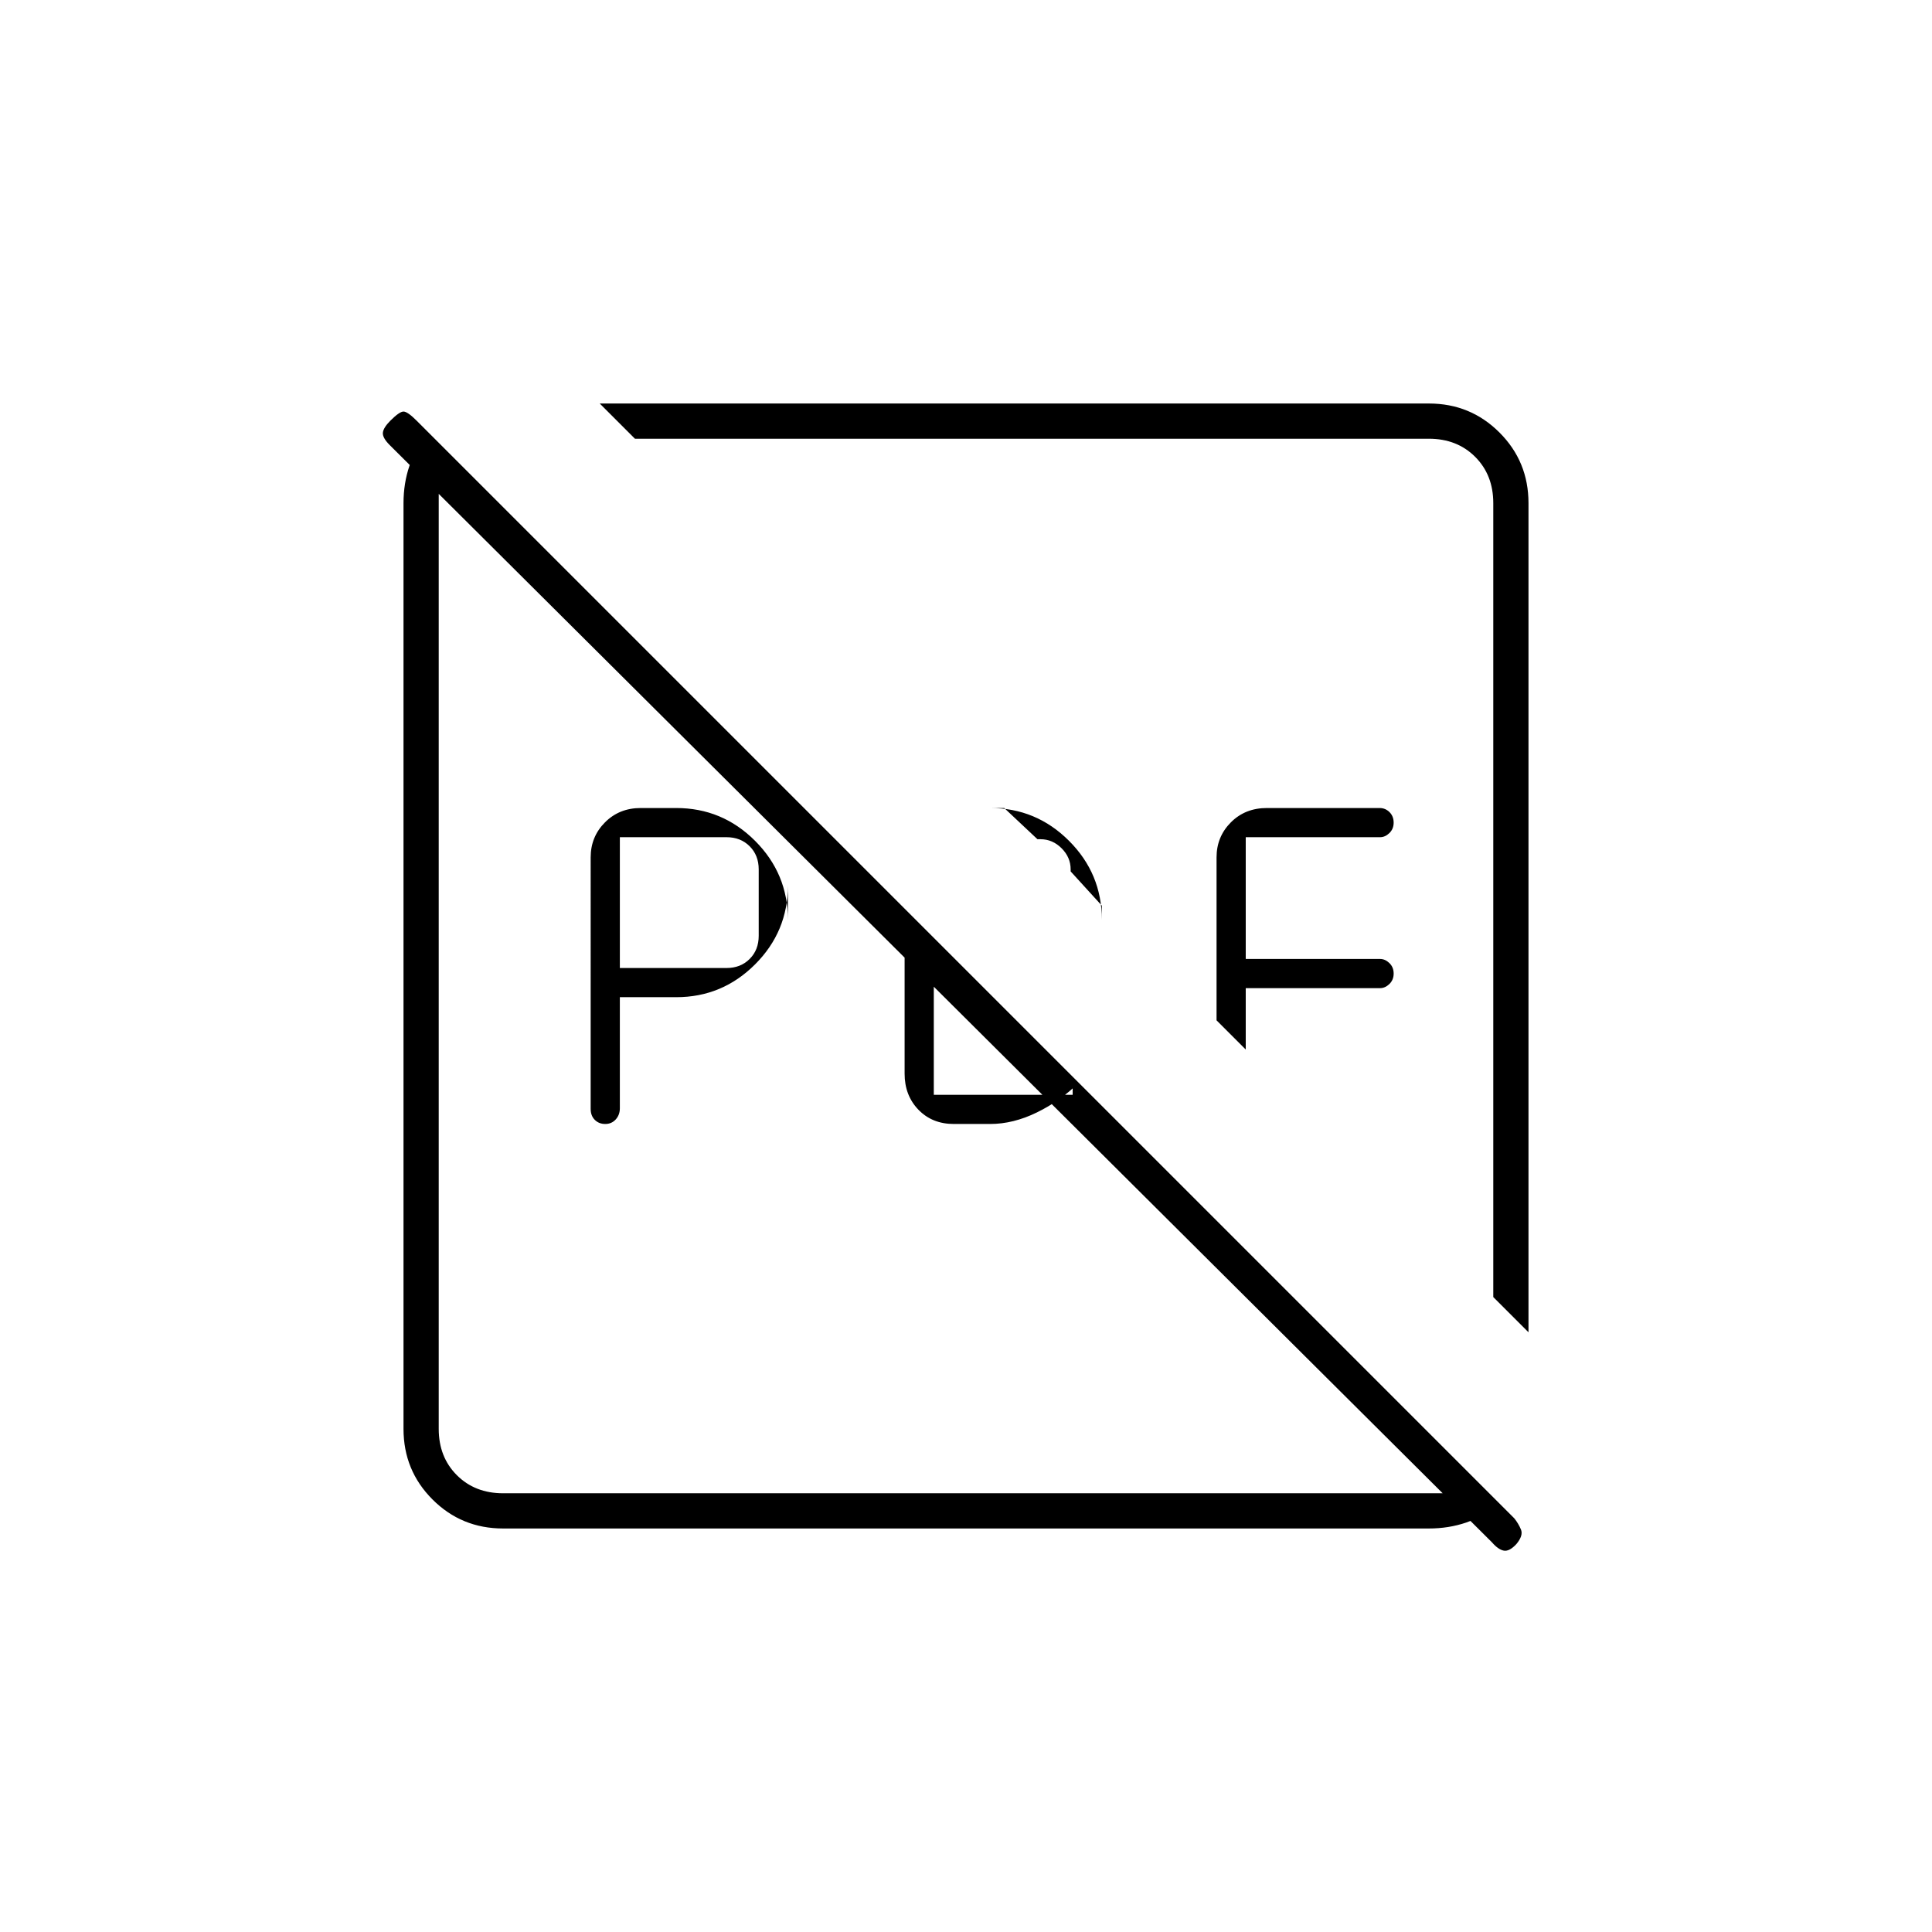 <svg xmlns="http://www.w3.org/2000/svg" height="20" viewBox="0 96 960 960" width="20"><path d="M308 577h53q7 0 11.5-4.5T377 561v-33q0-7-4.5-11.5T361 512h-53v65Zm-14.5 70V522q0-10.225 7.1-17.362 7.1-7.138 17.776-7.138H336q22.888 0 39.194 16.306T391.5 553v-17q0 22.888-16.306 39.194T336 591.5h-28v55.183q0 3.317-2.05 5.567t-5.2 2.25q-3.15 0-5.2-2.05-2.05-2.05-2.05-5.45Zm180.464 7.5q-10.764 0-17.614-7.1-6.85-7.1-6.85-17.9v-82L464 562v78h69v-9l3 3q-9 9-20.75 14.75T492 654.5h-18.036ZM547.5 546 532 529v-1q0-6-4.5-10.5T517 513h-1.5L499 497.5h-7q22.888 0 39.194 16.306T547.5 553v-7Zm71.5 71.5L604.5 603v-81q0-10.225 7.1-17.362 7.1-7.138 17.9-7.138h56q2.9 0 4.95 2.05 2.05 2.05 2.05 5.2 0 3.15-2.121 5.2-2.121 2.05-4.629 2.05H619v60.5h66.75q2.508 0 4.629 2.05 2.121 2.05 2.121 5.2 0 3.15-2.121 5.2-2.121 2.05-4.629 2.05H619v30.5ZM759.5 758 742 740.5V346q0-14-9-23t-23-9H315.5L298 296.5h412q20.669 0 35.084 14.416Q759.5 325.331 759.5 346v412ZM250 855.5q-20.669 0-35.084-14.416Q200.5 826.669 200.5 806V346q0-9.857 2.957-18.553 2.956-8.695 10.043-14.947l4.5 3.5v490q0 14 9 23t23 9h490l3.5 4.5q-6.252 7.087-14.947 10.043Q719.857 855.5 710 855.5H250Zm491.386 6.919L193.604 317.111Q190 313.5 190.25 311q.25-2.5 3.75-6 4.5-4.5 6.5-4.5t6.5 4.5l545.419 545.419Q754.5 853 755.75 856q1.25 3-2.25 7.217-3.5 3.783-6.25 3.283t-5.864-4.081ZM466.5 589.5Zm62-62Z"/></svg>